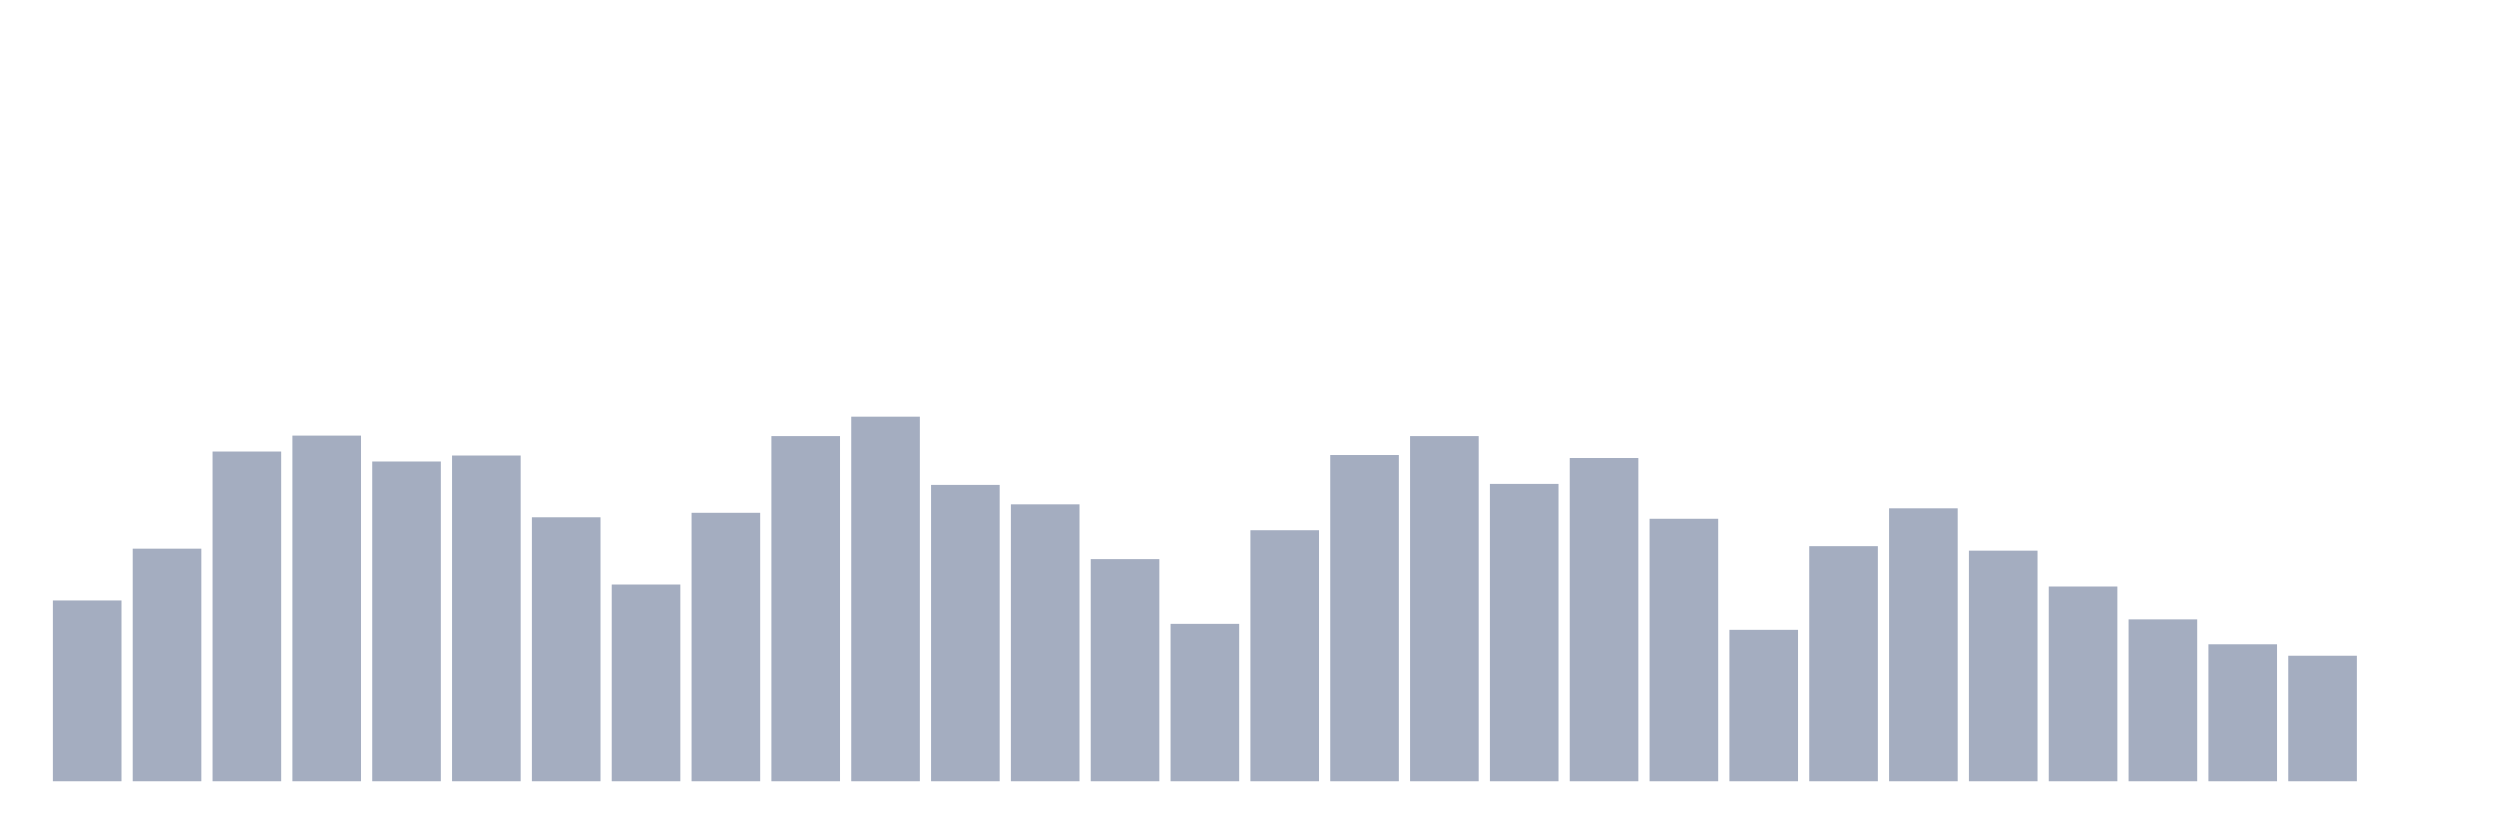 <svg xmlns="http://www.w3.org/2000/svg" viewBox="0 0 480 160"><g transform="translate(10,10)"><rect class="bar" x="0.153" width="13.175" y="105.287" height="34.713" fill="rgb(164,173,192)"></rect><rect class="bar" x="15.482" width="13.175" y="95.342" height="44.658" fill="rgb(164,173,192)"></rect><rect class="bar" x="30.81" width="13.175" y="76.694" height="63.306" fill="rgb(164,173,192)"></rect><rect class="bar" x="46.138" width="13.175" y="73.634" height="66.366" fill="rgb(164,173,192)"></rect><rect class="bar" x="61.466" width="13.175" y="78.607" height="61.393" fill="rgb(164,173,192)"></rect><rect class="bar" x="76.794" width="13.175" y="77.459" height="62.541" fill="rgb(164,173,192)"></rect><rect class="bar" x="92.123" width="13.175" y="89.317" height="50.683" fill="rgb(164,173,192)"></rect><rect class="bar" x="107.451" width="13.175" y="102.227" height="37.773" fill="rgb(164,173,192)"></rect><rect class="bar" x="122.779" width="13.175" y="88.456" height="51.544" fill="rgb(164,173,192)"></rect><rect class="bar" x="138.107" width="13.175" y="73.73" height="66.27" fill="rgb(164,173,192)"></rect><rect class="bar" x="153.436" width="13.175" y="70" height="70" fill="rgb(164,173,192)"></rect><rect class="bar" x="168.764" width="13.175" y="83.101" height="56.899" fill="rgb(164,173,192)"></rect><rect class="bar" x="184.092" width="13.175" y="86.831" height="53.169" fill="rgb(164,173,192)"></rect><rect class="bar" x="199.42" width="13.175" y="97.35" height="42.65" fill="rgb(164,173,192)"></rect><rect class="bar" x="214.748" width="13.175" y="109.781" height="30.219" fill="rgb(164,173,192)"></rect><rect class="bar" x="230.077" width="13.175" y="91.803" height="48.197" fill="rgb(164,173,192)"></rect><rect class="bar" x="245.405" width="13.175" y="77.363" height="62.637" fill="rgb(164,173,192)"></rect><rect class="bar" x="260.733" width="13.175" y="73.73" height="66.27" fill="rgb(164,173,192)"></rect><rect class="bar" x="276.061" width="13.175" y="82.91" height="57.09" fill="rgb(164,173,192)"></rect><rect class="bar" x="291.39" width="13.175" y="77.937" height="62.063" fill="rgb(164,173,192)"></rect><rect class="bar" x="306.718" width="13.175" y="89.604" height="50.396" fill="rgb(164,173,192)"></rect><rect class="bar" x="322.046" width="13.175" y="110.929" height="29.071" fill="rgb(164,173,192)"></rect><rect class="bar" x="337.374" width="13.175" y="94.863" height="45.137" fill="rgb(164,173,192)"></rect><rect class="bar" x="352.702" width="13.175" y="87.596" height="52.404" fill="rgb(164,173,192)"></rect><rect class="bar" x="368.031" width="13.175" y="95.724" height="44.276" fill="rgb(164,173,192)"></rect><rect class="bar" x="383.359" width="13.175" y="102.609" height="37.391" fill="rgb(164,173,192)"></rect><rect class="bar" x="398.687" width="13.175" y="108.921" height="31.079" fill="rgb(164,173,192)"></rect><rect class="bar" x="414.015" width="13.175" y="113.702" height="26.298" fill="rgb(164,173,192)"></rect><rect class="bar" x="429.344" width="13.175" y="115.902" height="24.098" fill="rgb(164,173,192)"></rect><rect class="bar" x="444.672" width="13.175" y="140" height="0" fill="rgb(164,173,192)"></rect></g></svg>